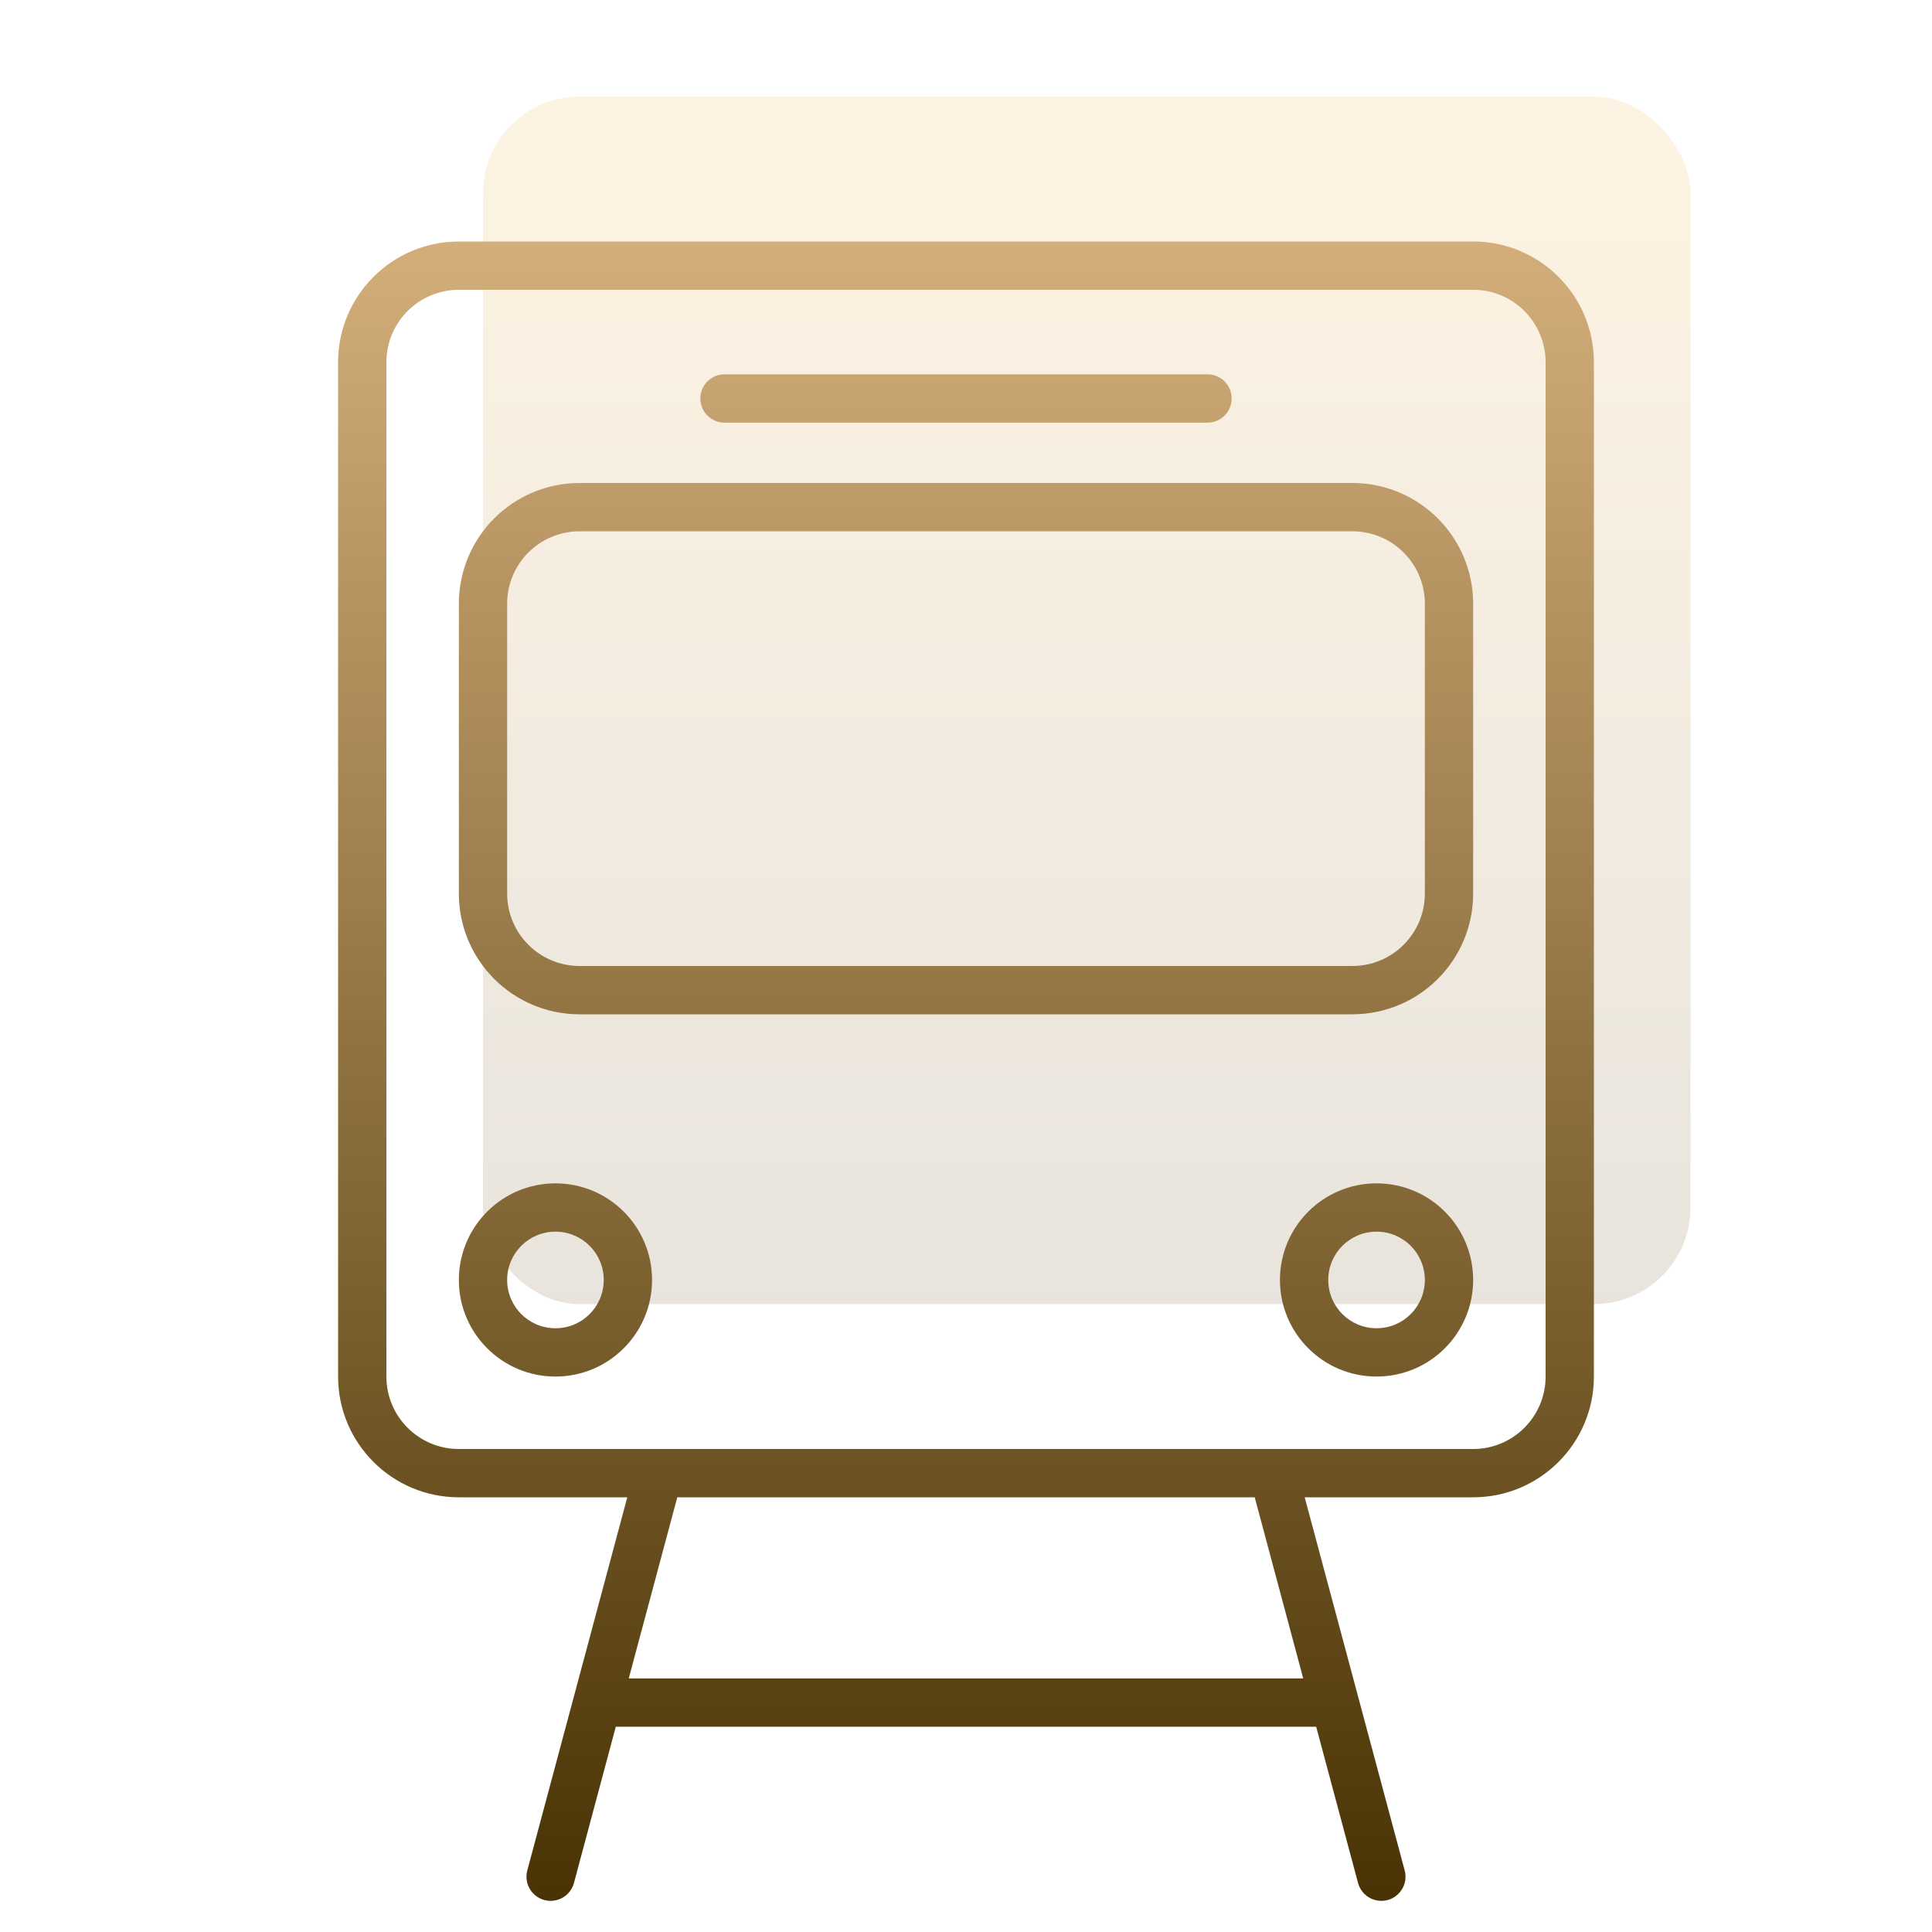 <svg width="80" height="80" viewBox="0 0 80 80" fill="none" xmlns="http://www.w3.org/2000/svg">
<rect opacity="0.3" x="20" y="4" width="50" height="50" rx="4" fill="url(#paint0_linear)"/>
<path fill-rule="evenodd" clip-rule="evenodd" d="M19 10C16.239 10 14 12.239 14 15V57C14 59.761 16.239 62 19 62H25.974L21.834 77.451C21.691 77.985 22.008 78.533 22.541 78.676C23.075 78.819 23.623 78.503 23.766 77.969L25.499 71.5H54.5L56.234 77.969C56.377 78.503 56.925 78.819 57.458 78.676C57.992 78.533 58.308 77.985 58.165 77.451L54.025 62H61C63.761 62 66 59.761 66 57V15C66 12.239 63.761 10 61 10H19ZM51.955 62H28.045L26.035 69.5H53.964L51.955 62ZM16 15C16 13.343 17.343 12 19 12H61C62.657 12 64 13.343 64 15V57C64 58.657 62.657 60 61 60H19C17.343 60 16 58.657 16 57V15ZM19 25C19 22.239 21.239 20 24 20H56C58.761 20 61 22.239 61 25V37C61 39.761 58.761 42 56 42H24C21.239 42 19 39.761 19 37V25ZM24 22C22.343 22 21 23.343 21 25V37C21 38.657 22.343 40 24 40H56C57.657 40 59 38.657 59 37V25C59 23.343 57.657 22 56 22H24ZM30 15.5C29.448 15.5 29 15.948 29 16.5C29 17.052 29.448 17.5 30 17.5H50C50.552 17.5 51 17.052 51 16.5C51 15.948 50.552 15.5 50 15.5H30ZM23 51C21.895 51 21 51.895 21 53C21 54.105 21.895 55 23 55C24.105 55 25 54.105 25 53C25 51.895 24.105 51 23 51ZM19 53C19 50.791 20.791 49 23 49C25.209 49 27 50.791 27 53C27 55.209 25.209 57 23 57C20.791 57 19 55.209 19 53ZM55 53C55 51.895 55.895 51 57 51C58.105 51 59 51.895 59 53C59 54.105 58.105 55 57 55C55.895 55 55 54.105 55 53ZM57 49C54.791 49 53 50.791 53 53C53 55.209 54.791 57 57 57C59.209 57 61 55.209 61 53C61 50.791 59.209 49 57 49Z" fill="url(#paint1_linear)"/>
<defs>
<linearGradient id="paint0_linear" x1="45" y1="4" x2="45" y2="54" gradientUnits="userSpaceOnUse">
<stop stop-color="#FCDAA0"/>
<stop offset="1" stop-color="#B5A78F"/>
</linearGradient>
<linearGradient id="paint1_linear" x1="40" y1="10" x2="40" y2="78.711" gradientUnits="userSpaceOnUse">
<stop stop-color="#D3AE7B"/>
<stop offset="1" stop-color="#493304"/>
</linearGradient>
</defs>
</svg>
